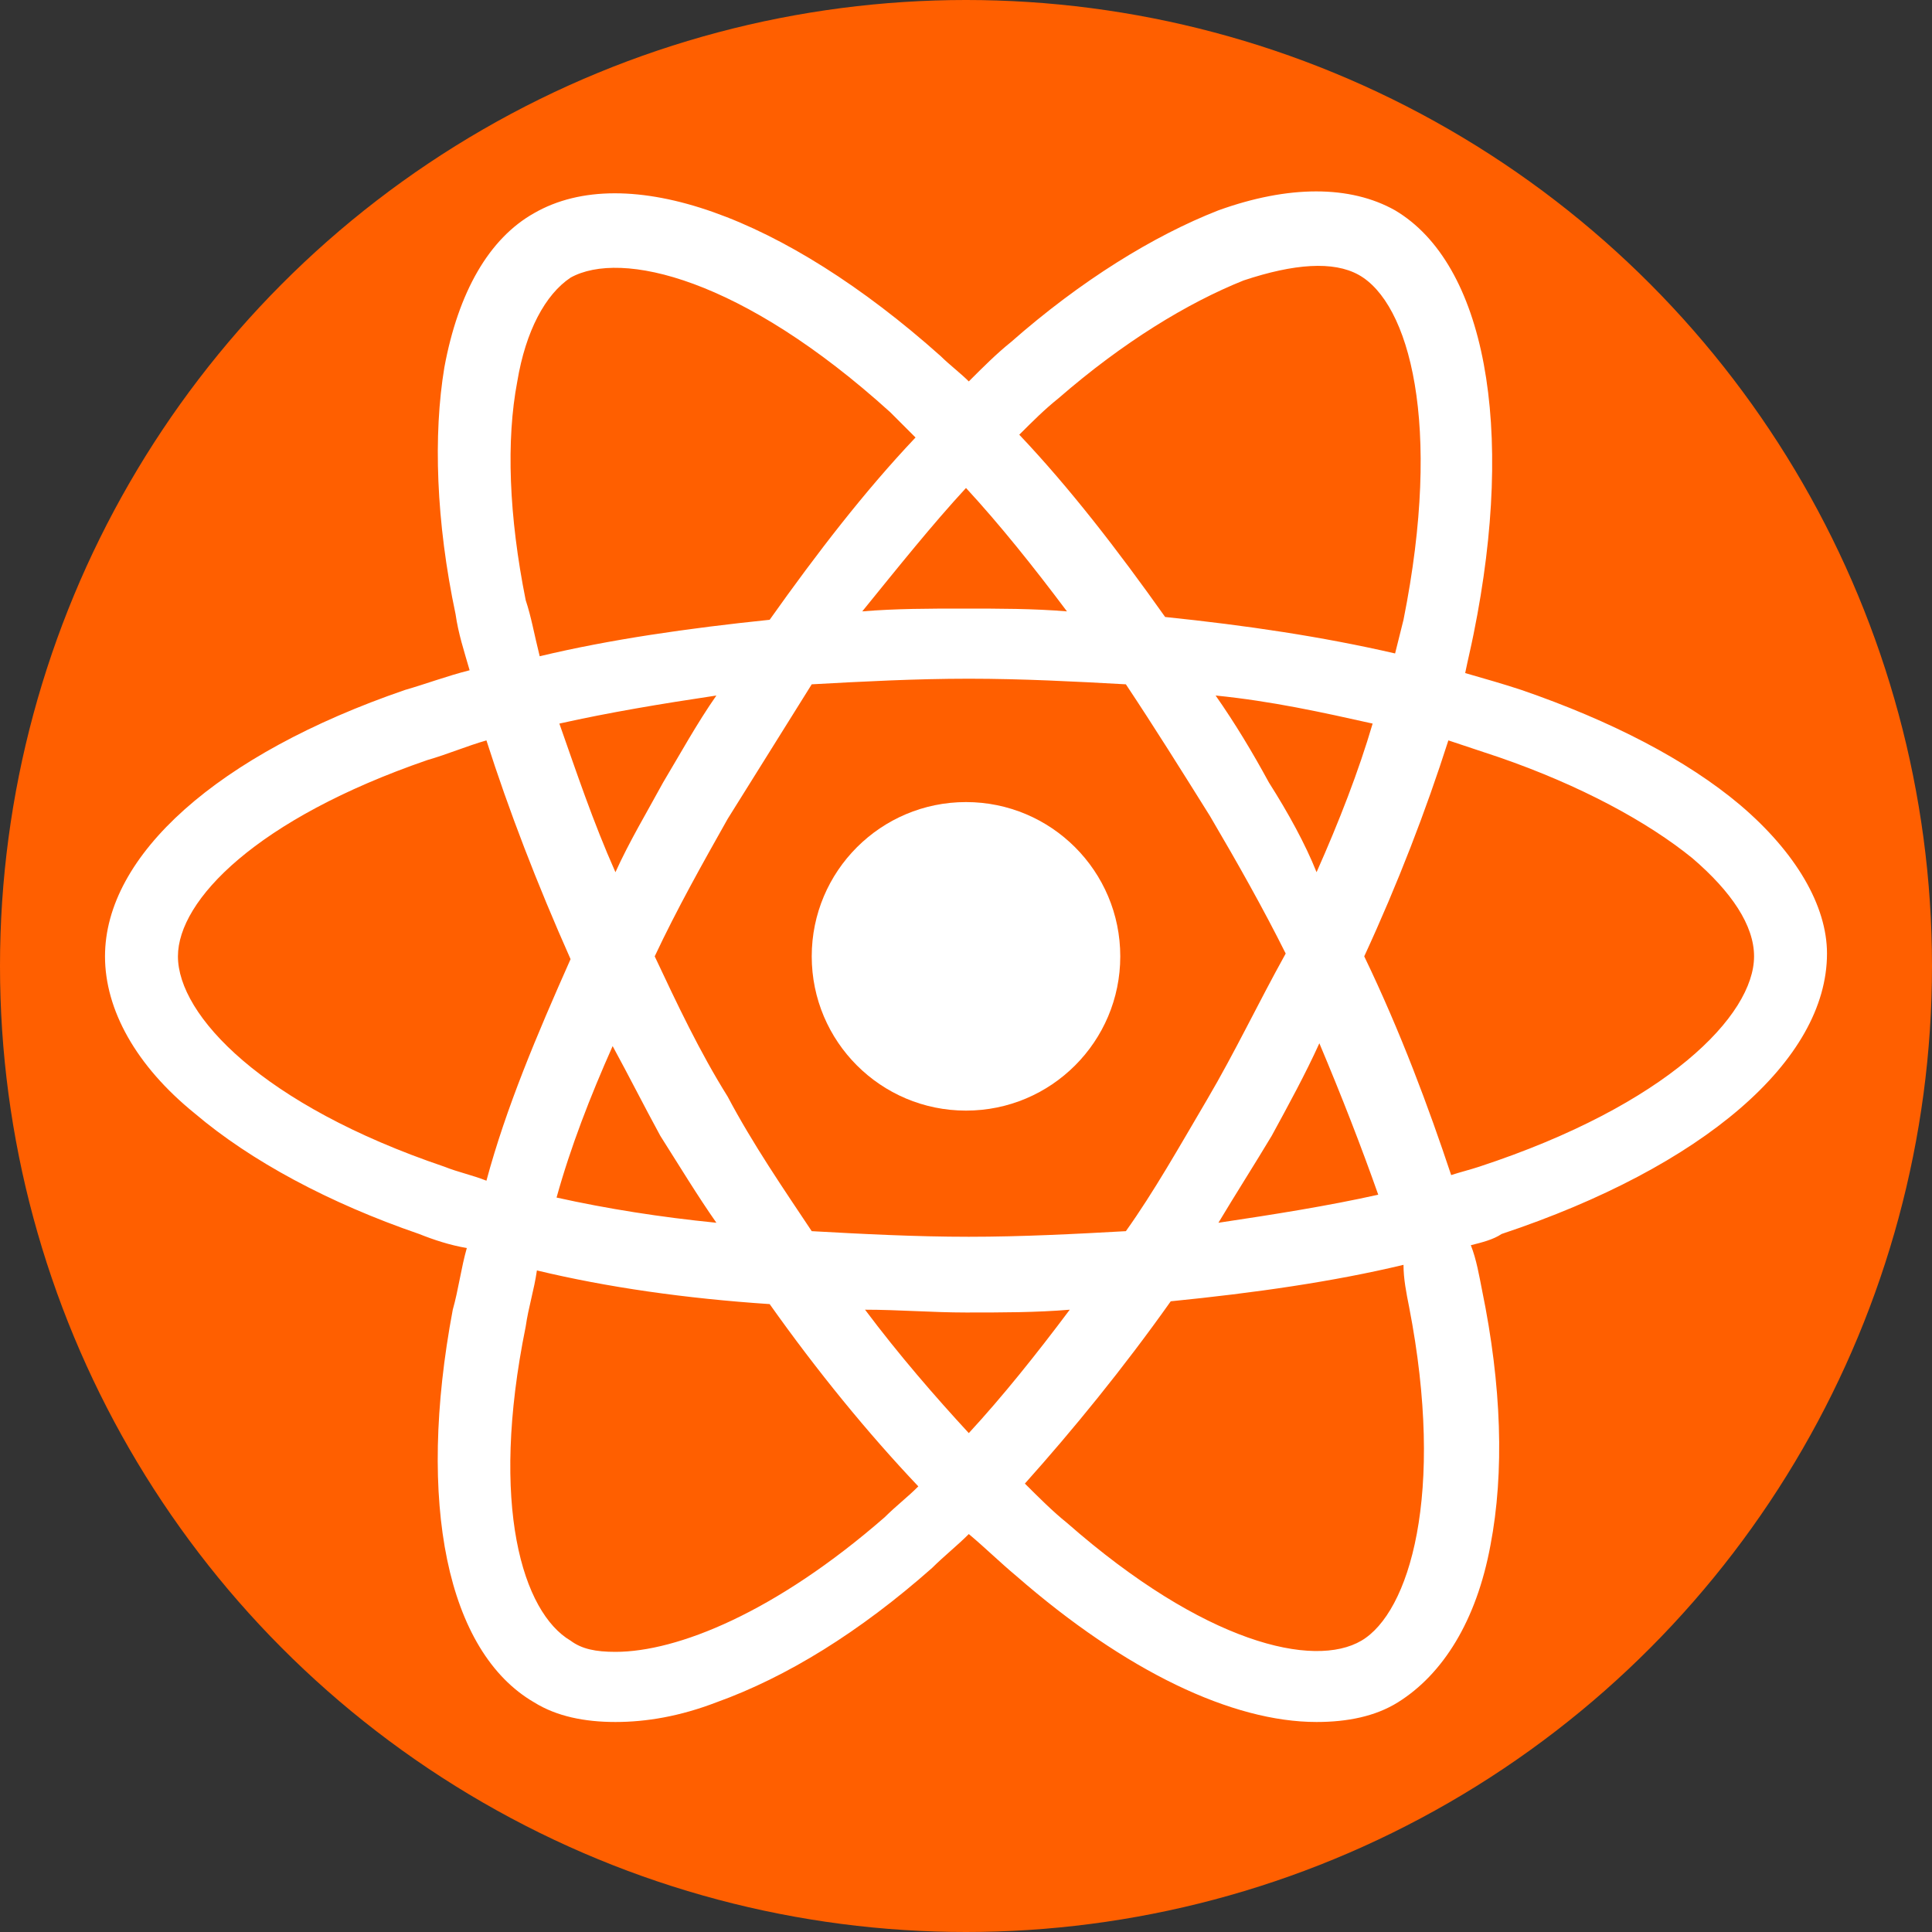 <?xml version="1.0" encoding="UTF-8"?>
<svg width="40px" height="40px" viewBox="0 0 40 40" version="1.1" xmlns="http://www.w3.org/2000/svg" xmlns:xlink="http://www.w3.org/1999/xlink">
    <rect x="0" y="0" width="40" height="40" fill="#333333" stroke="none"/>
    <!-- Generator: Sketch 62 (91390) - https://sketch.com -->
    <title>Artboard</title>
    <desc>Created with Sketch.</desc>
    <g id="Artboard" stroke="none" stroke-width="1" fill="none" fill-rule="evenodd">
        <g id="reactor-logo" fill-rule="nonzero">
            <circle id="Oval" fill="#FF5F00" cx="20" cy="20" r="20"></circle>
            <g id="Group" transform="translate(2, 3.6)" fill="#FFFFFF">
                <circle id="Oval" cx="18" cy="16.2" r="3.194"></circle>
                <path d="M34.026,13.065 C32.923,12.135 31.355,11.323 29.497,10.684 C29.148,10.568 28.742,10.452 28.335,10.335 C28.394,10.045 28.452,9.813 28.51,9.523 C29.381,5.226 28.742,1.858 26.884,0.755 C25.955,0.232 24.677,0.232 23.226,0.755 C21.89,1.277 20.381,2.206 18.929,3.484 C18.639,3.716 18.348,4.006 18.058,4.297 C17.884,4.123 17.652,3.948 17.477,3.774 C14.226,0.871 10.974,-0.29 9.058,0.813 C8.129,1.335 7.49,2.439 7.2,4.006 C6.968,5.4 7.026,7.2 7.432,9.116 C7.49,9.523 7.606,9.871 7.723,10.277 C7.258,10.394 6.794,10.568 6.387,10.684 C2.497,12.019 0.174,14.11 0.174,16.2 C0.174,17.303 0.813,18.465 2.032,19.452 C3.194,20.439 4.819,21.31 6.677,21.948 C6.968,22.065 7.316,22.181 7.665,22.239 C7.548,22.645 7.49,23.11 7.374,23.516 C6.619,27.523 7.258,30.6 9.058,31.645 C9.523,31.935 10.103,32.052 10.742,32.052 C11.381,32.052 12.077,31.935 12.832,31.645 C14.284,31.123 15.794,30.194 17.303,28.858 C17.535,28.626 17.826,28.394 18.058,28.161 C18.406,28.452 18.697,28.742 19.045,29.032 C21.31,31.006 23.516,32.052 25.258,32.052 C25.897,32.052 26.477,31.935 26.942,31.645 C27.871,31.065 28.568,29.961 28.858,28.394 C29.148,26.884 29.09,25.084 28.684,23.11 C28.626,22.819 28.568,22.471 28.452,22.181 C28.684,22.123 28.916,22.065 29.09,21.948 C33.271,20.555 35.826,18.348 35.826,16.142 C35.826,15.155 35.187,14.052 34.026,13.065 Z M23.748,2.206 C24.794,1.858 25.606,1.8 26.129,2.09 C27.174,2.671 27.871,5.168 27.058,9.232 C27,9.465 26.942,9.697 26.884,9.929 C25.374,9.581 23.806,9.348 22.123,9.174 C21.135,7.781 20.148,6.503 19.103,5.4 C19.394,5.11 19.626,4.877 19.916,4.645 C21.252,3.484 22.587,2.671 23.748,2.206 Z M22.994,19.161 C22.413,20.148 21.89,21.077 21.31,21.89 C20.265,21.948 19.161,22.006 18.058,22.006 C16.955,22.006 15.852,21.948 14.806,21.89 C14.226,21.019 13.587,20.09 13.065,19.103 C12.484,18.174 12.019,17.187 11.555,16.2 C12.019,15.213 12.542,14.284 13.065,13.355 L13.065,13.355 C13.645,12.426 14.226,11.497 14.806,10.568 C15.852,10.51 16.955,10.452 18.058,10.452 C19.161,10.452 20.265,10.51 21.31,10.568 C21.89,11.439 22.471,12.368 23.052,13.297 C23.632,14.284 24.155,15.213 24.619,16.142 C24.039,17.187 23.574,18.174 22.994,19.161 Z M25.316,18 C25.781,19.103 26.187,20.148 26.535,21.135 C25.49,21.368 24.387,21.542 23.226,21.716 C23.574,21.135 23.981,20.497 24.329,19.916 C24.677,19.277 25.026,18.639 25.316,18 Z M18.058,26.071 C17.361,25.316 16.606,24.445 15.91,23.516 C16.606,23.516 17.303,23.574 18,23.574 C18.755,23.574 19.452,23.574 20.148,23.516 C19.452,24.445 18.755,25.316 18.058,26.071 Z M12.832,21.716 C11.671,21.6 10.568,21.426 9.523,21.194 C9.813,20.148 10.219,19.103 10.684,18.058 C11.032,18.697 11.323,19.277 11.671,19.916 C12.077,20.555 12.426,21.135 12.832,21.716 Z M11.729,12.6 C11.381,13.239 11.032,13.819 10.742,14.458 C10.277,13.413 9.929,12.368 9.581,11.381 C10.626,11.148 11.671,10.974 12.832,10.8 C12.426,11.381 12.077,12.019 11.729,12.6 Z M18,6.503 C18.697,7.258 19.394,8.129 20.09,9.058 C19.394,9 18.697,9 17.942,9 C17.245,9 16.548,9 15.852,9.058 C16.606,8.129 17.303,7.258 18,6.503 Z M24.271,12.6 C23.923,11.961 23.574,11.381 23.168,10.8 C24.329,10.916 25.374,11.148 26.419,11.381 C26.129,12.368 25.723,13.413 25.258,14.458 C25.026,13.877 24.677,13.239 24.271,12.6 Z M8.884,8.826 C8.535,7.084 8.477,5.516 8.71,4.297 C8.884,3.252 9.29,2.497 9.813,2.148 C10.858,1.568 13.355,2.148 16.432,4.935 C16.606,5.11 16.781,5.284 16.955,5.458 C15.91,6.561 14.923,7.839 13.935,9.232 C12.252,9.406 10.626,9.639 9.174,9.987 C9.058,9.523 9,9.174 8.884,8.826 Z M7.2,20.555 C3.426,19.277 1.684,17.419 1.684,16.2 C1.684,15.039 3.31,13.355 6.852,12.135 C7.258,12.019 7.665,11.845 8.071,11.729 C8.535,13.181 9.116,14.69 9.813,16.258 C9.116,17.826 8.477,19.335 8.071,20.845 C7.781,20.729 7.49,20.671 7.2,20.555 Z M10.742,30.6 C10.335,30.6 10.045,30.542 9.813,30.368 C8.826,29.787 8.129,27.581 8.884,23.865 C8.942,23.458 9.058,23.11 9.116,22.703 C10.568,23.052 12.194,23.284 13.935,23.4 C14.923,24.794 15.968,26.071 17.013,27.174 C16.781,27.406 16.548,27.581 16.316,27.813 C14.052,29.787 12.019,30.6 10.742,30.6 Z M27.174,23.458 C27.929,27.348 27.174,29.787 26.187,30.368 C25.2,30.948 22.935,30.426 20.09,27.929 C19.8,27.697 19.51,27.406 19.219,27.116 C20.206,26.013 21.252,24.735 22.239,23.342 C23.981,23.168 25.606,22.935 27.058,22.587 C27.058,22.877 27.116,23.168 27.174,23.458 Z M28.626,20.555 C28.452,20.613 28.219,20.671 28.045,20.729 C27.581,19.335 27,17.768 26.245,16.2 C26.942,14.69 27.523,13.181 27.987,11.729 C28.335,11.845 28.684,11.961 29.032,12.077 C30.716,12.658 32.11,13.413 33.039,14.168 C33.852,14.865 34.316,15.561 34.316,16.2 C34.316,17.419 32.516,19.277 28.626,20.555 Z" id="Shape"></path>
            </g>
        </g>
    </g>
</svg>
